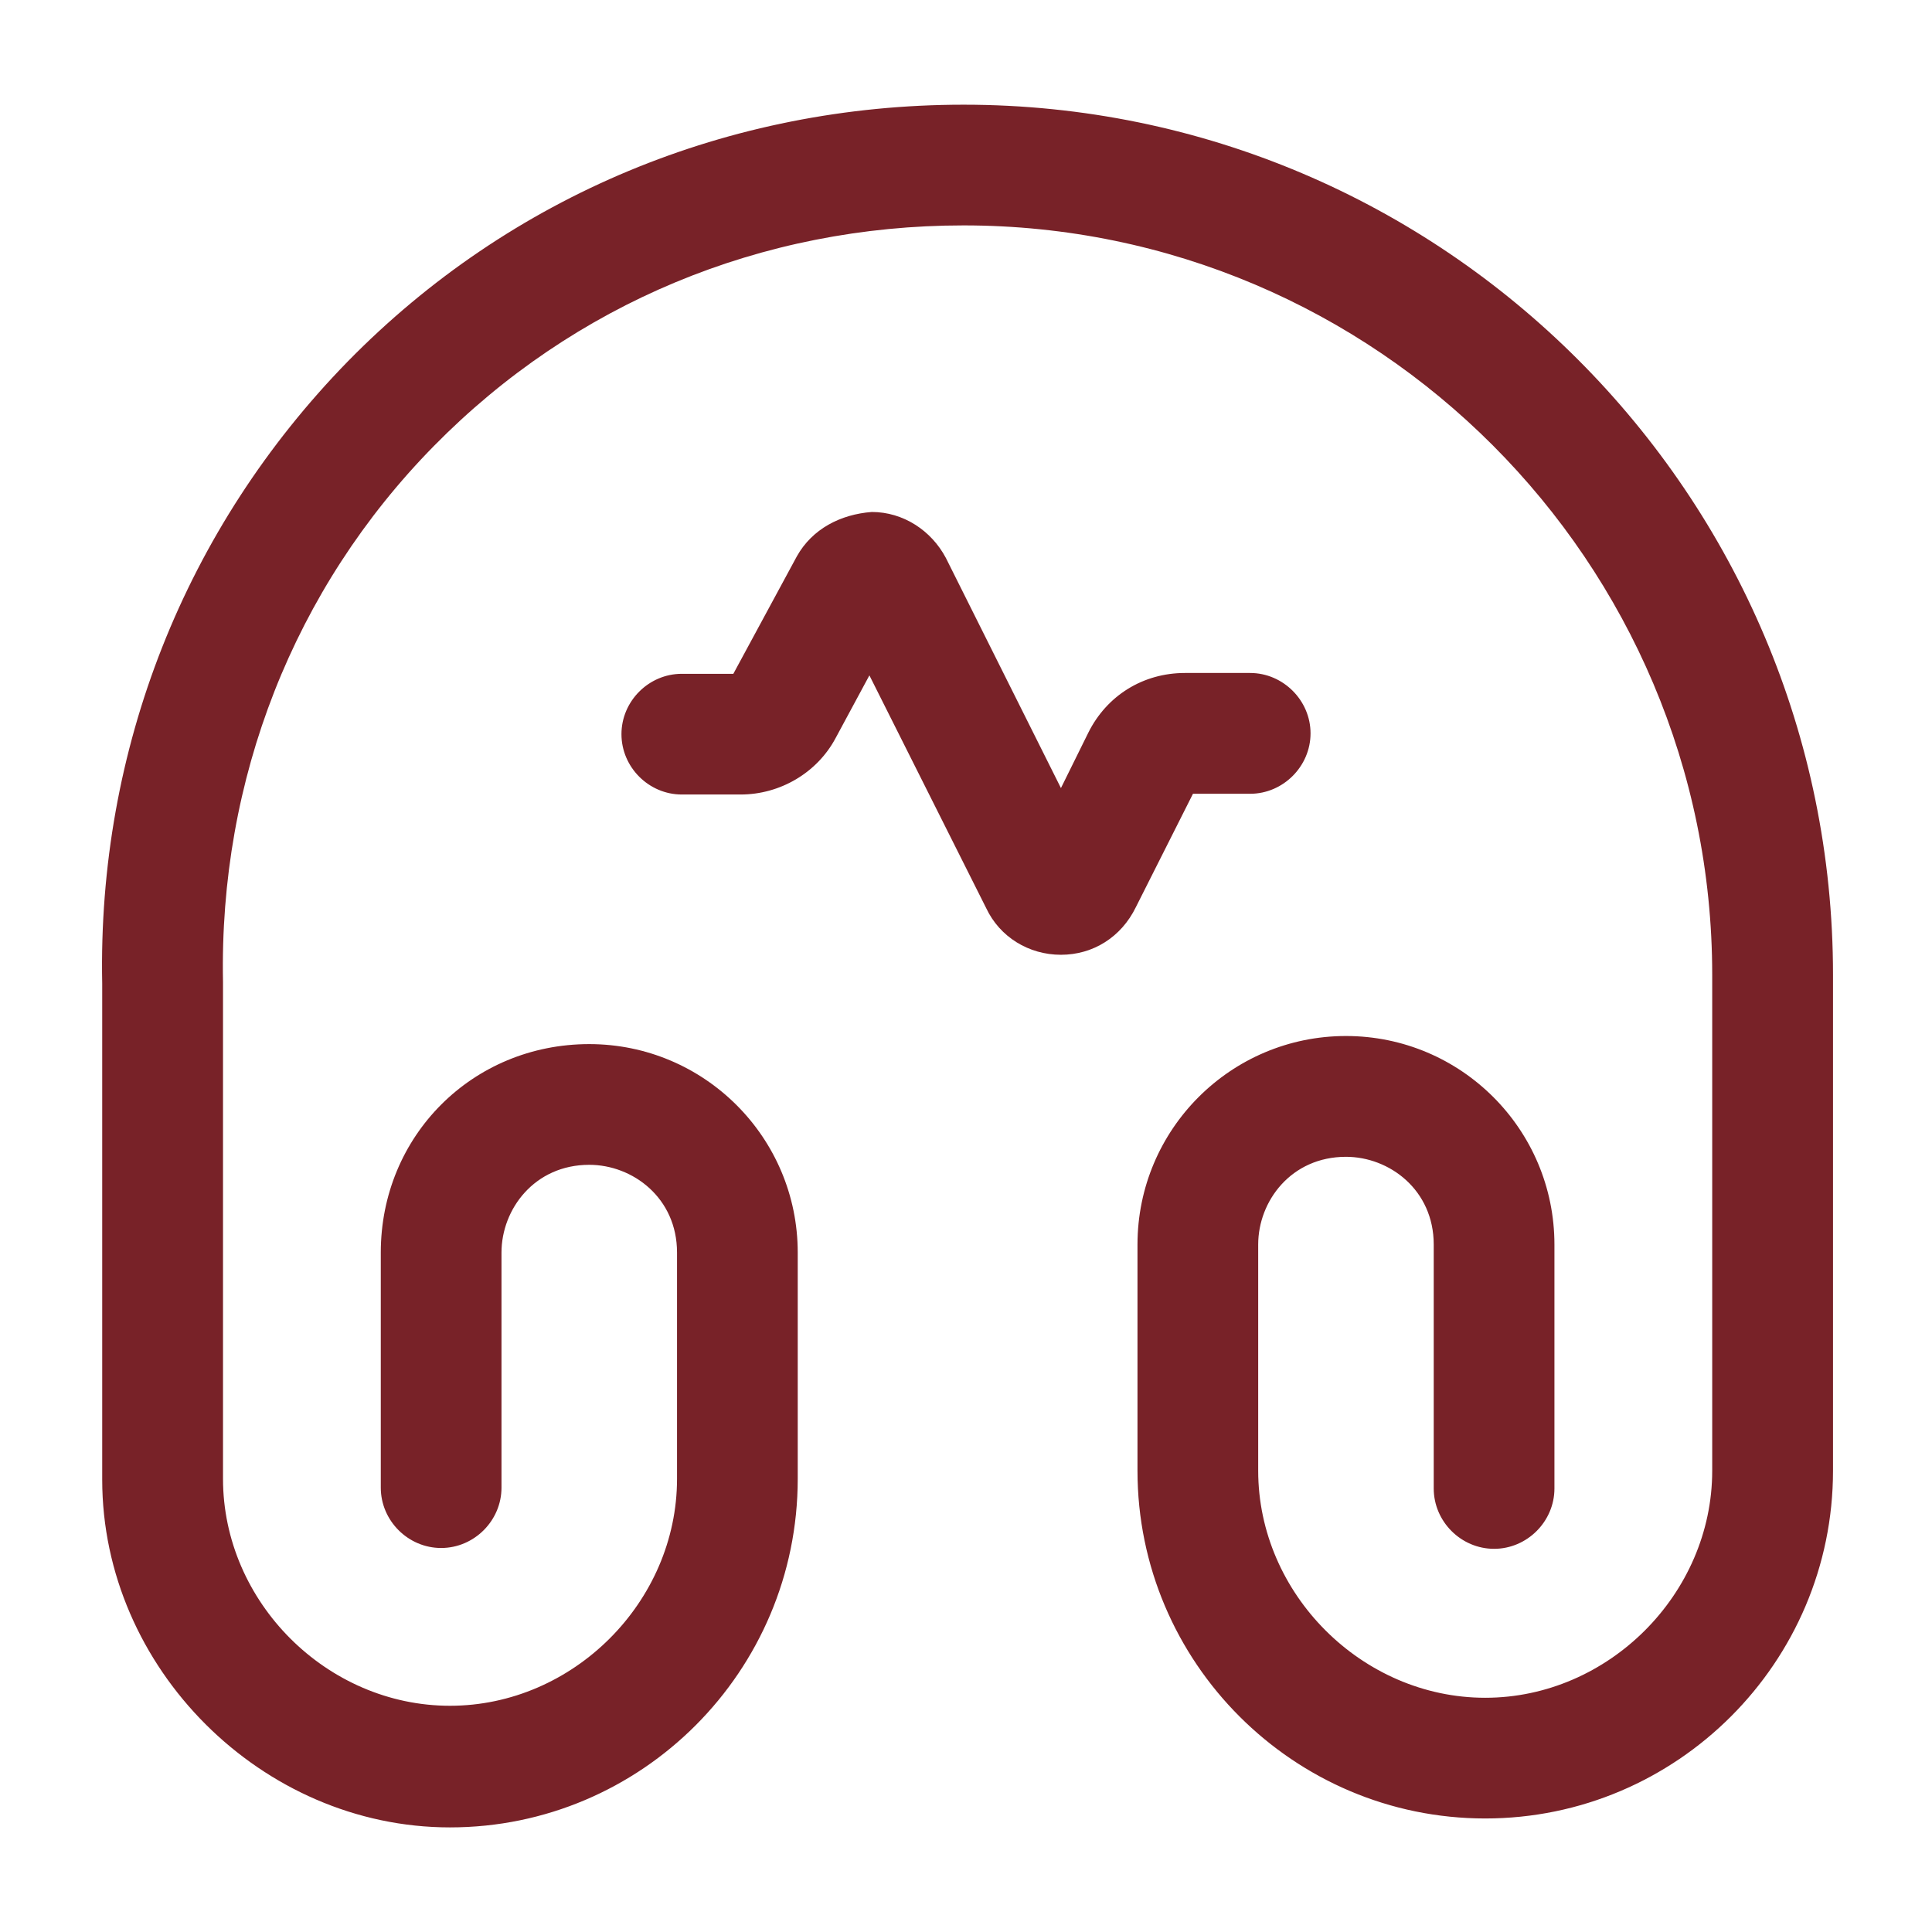 <svg width="21" height="21" viewBox="0 0 21 21" fill="none" xmlns="http://www.w3.org/2000/svg">
<path d="M4.891 19.863C2.844 19.863 1.111 18.13 1.111 16.083V10.693C1.059 8.146 2.012 5.74 3.78 3.929C5.547 2.126 7.927 1.138 10.474 1.138C15.689 1.138 19.924 5.381 19.924 10.596V15.986C19.924 18.069 18.226 19.766 16.144 19.766C14.061 19.766 12.364 18.069 12.364 15.986V13.528C12.364 12.276 13.379 11.261 14.63 11.261C15.881 11.261 16.896 12.276 16.896 13.528V16.179C16.896 16.538 16.599 16.835 16.24 16.835C15.881 16.835 15.584 16.538 15.584 16.179V13.528C15.584 12.933 15.102 12.574 14.63 12.574C14.035 12.574 13.676 13.055 13.676 13.528V15.986C13.676 17.325 14.805 18.454 16.144 18.454C17.483 18.454 18.611 17.325 18.611 15.986V10.596C18.611 6.108 14.962 2.45 10.474 2.45C8.277 2.45 6.239 3.299 4.716 4.848C3.194 6.396 2.38 8.47 2.424 10.675V16.074C2.424 17.413 3.552 18.541 4.891 18.541C6.23 18.541 7.359 17.413 7.359 16.074V13.615C7.359 13.02 6.877 12.661 6.405 12.661C5.81 12.661 5.451 13.143 5.451 13.615V16.17C5.451 16.529 5.154 16.826 4.795 16.826C4.436 16.826 4.139 16.529 4.139 16.17V13.615C4.139 12.346 5.136 11.349 6.405 11.349C7.656 11.349 8.671 12.364 8.671 13.615V16.074C8.671 18.165 6.974 19.863 4.891 19.863Z" fill="#782228"/>
<path d="M11.532 10.378C11.182 10.378 10.867 10.185 10.719 9.87L9.45 7.341L9.082 8.024C8.881 8.4 8.479 8.636 8.05 8.636H7.411C7.052 8.636 6.755 8.339 6.755 7.98C6.755 7.621 7.052 7.324 7.411 7.324H7.971L8.662 6.046C8.829 5.749 9.135 5.591 9.476 5.565C9.817 5.565 10.123 5.766 10.281 6.064L11.532 8.566L11.83 7.963C12.031 7.56 12.425 7.315 12.88 7.315H13.588C13.947 7.315 14.245 7.613 14.245 7.971C14.245 8.33 13.947 8.628 13.588 8.628H12.967L12.346 9.861C12.188 10.185 11.882 10.378 11.532 10.378Z" fill="#782228"/>
</svg>
